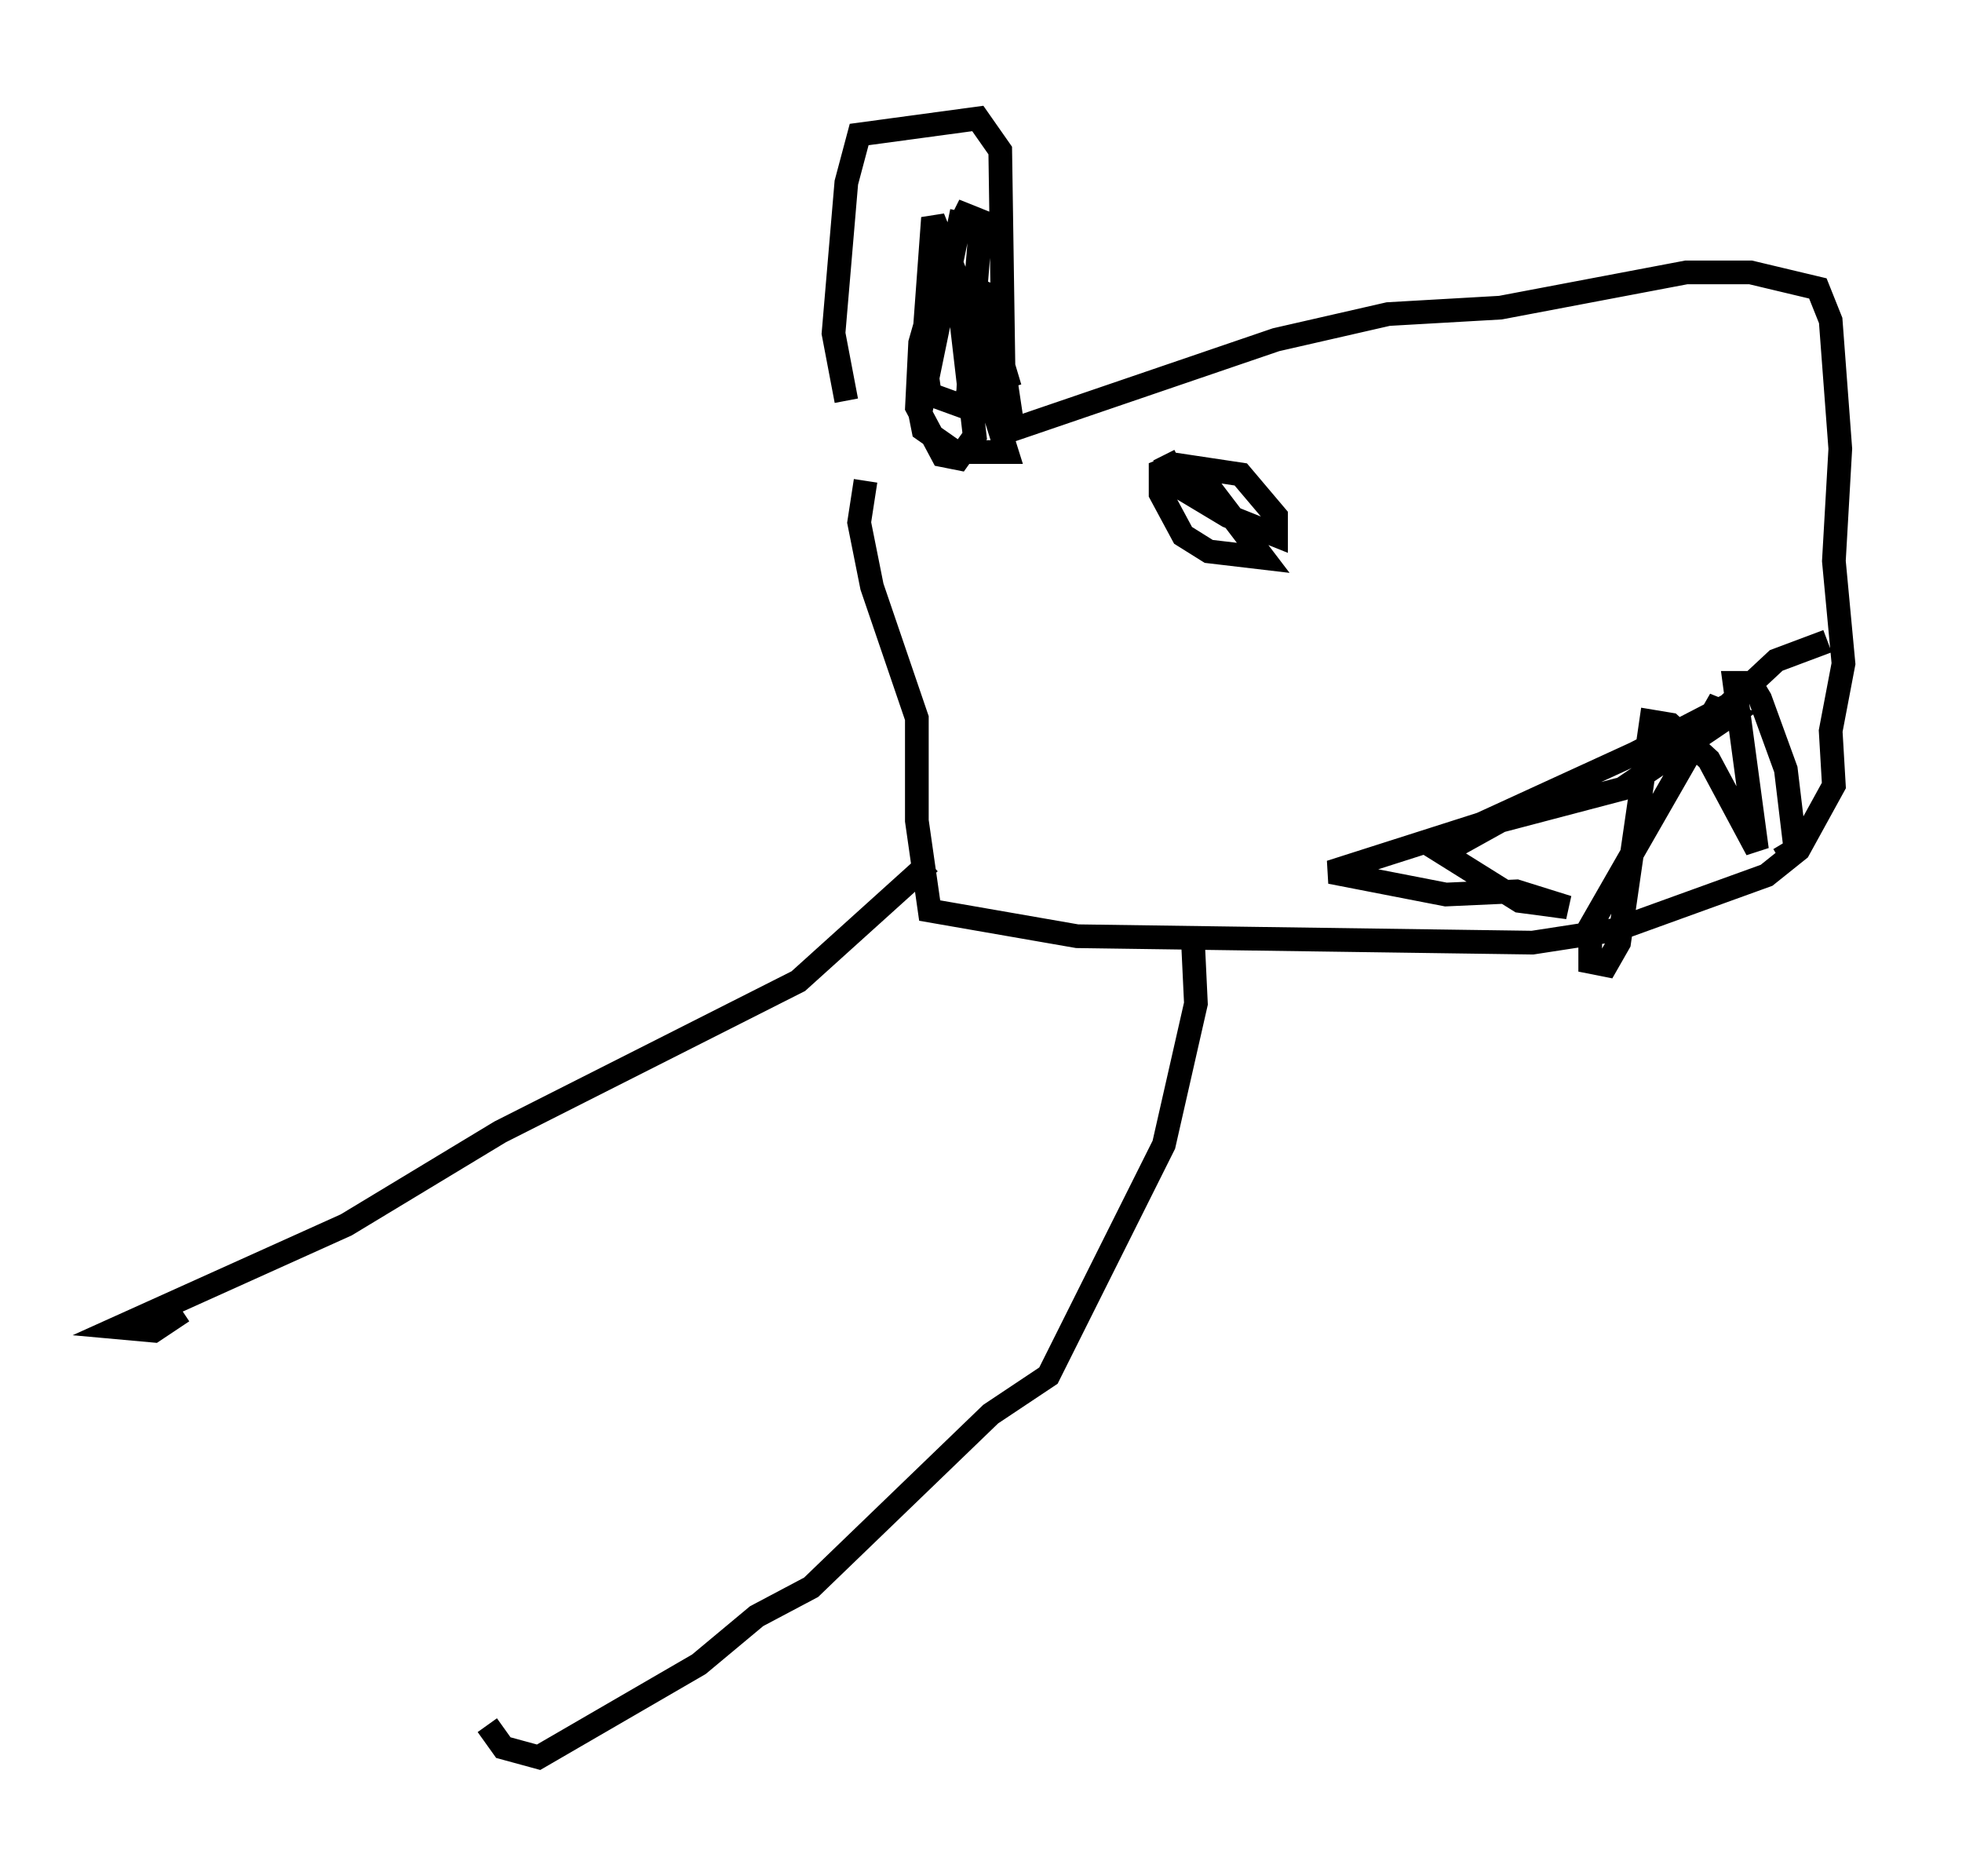 <?xml version="1.0" encoding="utf-8" ?>
<svg baseProfile="full" height="79.147" version="1.1" width="82.8" xmlns="http://www.w3.org/2000/svg" xmlns:ev="http://www.w3.org/2001/xml-events" xmlns:xlink="http://www.w3.org/1999/xlink"><defs /><rect fill="white" height="79.147" width="82.8" x="0" y="0" /><path d="M37.611, 20.967 m-1.894, -4.059 l-0.541, -2.842 0.541, -6.36 l0.541, -2.03 5.007, -0.677 l0.947, 1.353 0.135, 9.066 l0.406, 2.706 11.096, -3.789 l4.736, -1.083 4.736, -0.271 l7.848, -1.488 2.706, 0.0 l2.842, 0.677 0.541, 1.353 l0.406, 5.413 -0.271, 4.736 l0.406, 4.33 -0.541, 2.842 l0.135, 2.3 -1.488, 2.706 l-1.353, 1.083 -6.36, 2.3 l-3.518, 0.541 -19.215, -0.271 l-6.225, -1.083 -0.541, -3.789 l0.0, -4.33 -1.894, -5.548 l-0.541, -2.706 0.271, -1.759 m40.595, 6.766 l-2.165, 0.812 -2.03, 1.894 l-3.924, 2.03 -6.495, 2.977 l-6.36, 2.03 4.871, 0.947 l2.977, -0.135 2.165, 0.677 l-2.03, -0.271 -3.248, -2.03 l2.436, -1.353 5.142, -1.353 l4.601, -3.112 -0.677, -0.271 l-5.277, 9.202 0.0, 1.488 l0.677, 0.135 0.541, -0.947 l1.353, -9.337 0.812, 0.135 l1.624, 1.488 2.03, 3.789 l-0.947, -7.036 0.677, 0.0 l0.406, 0.677 1.083, 2.977 l0.406, 3.383 -0.677, 0.406 m-25.981, -17.05 l0.677, 1.353 2.03, 1.218 l2.03, 0.812 0.0, -0.812 l-1.488, -1.759 -2.706, -0.406 l-0.677, 0.271 0.0, 0.947 l0.947, 1.759 1.083, 0.677 l2.3, 0.271 -2.165, -2.842 l-1.353, -0.541 1.083, 0.541 m-11.637, 15.697 l-5.548, 5.007 -12.584, 6.36 l-6.495, 3.924 -9.607, 4.33 l1.488, 0.135 1.218, -0.812 m42.625, -15.832 l0.135, 2.842 -1.353, 5.954 l-4.871, 9.743 -2.436, 1.624 l-7.578, 7.307 -2.3, 1.218 l-2.436, 2.03 -6.766, 3.924 l-1.488, -0.406 -0.677, -0.947 m20.027, -63.869 l-1.759, 8.525 0.135, 0.677 l1.353, 0.947 2.165, 0.0 l-1.488, -4.736 0.406, -5.007 l-0.677, -0.271 -0.812, 1.624 l-1.083, 3.789 -0.135, 2.706 l1.083, 2.03 0.677, 0.135 l0.677, -0.947 -0.677, -5.819 l1.759, 3.654 -2.842, -7.036 l-0.406, 5.548 0.271, 1.894 l1.488, 0.541 0.135, -0.677 l0.135, -2.706 -0.947, -2.03 l1.353, 0.541 1.218, 4.059 " fill="none" stroke="black" stroke-width="1" /></svg>